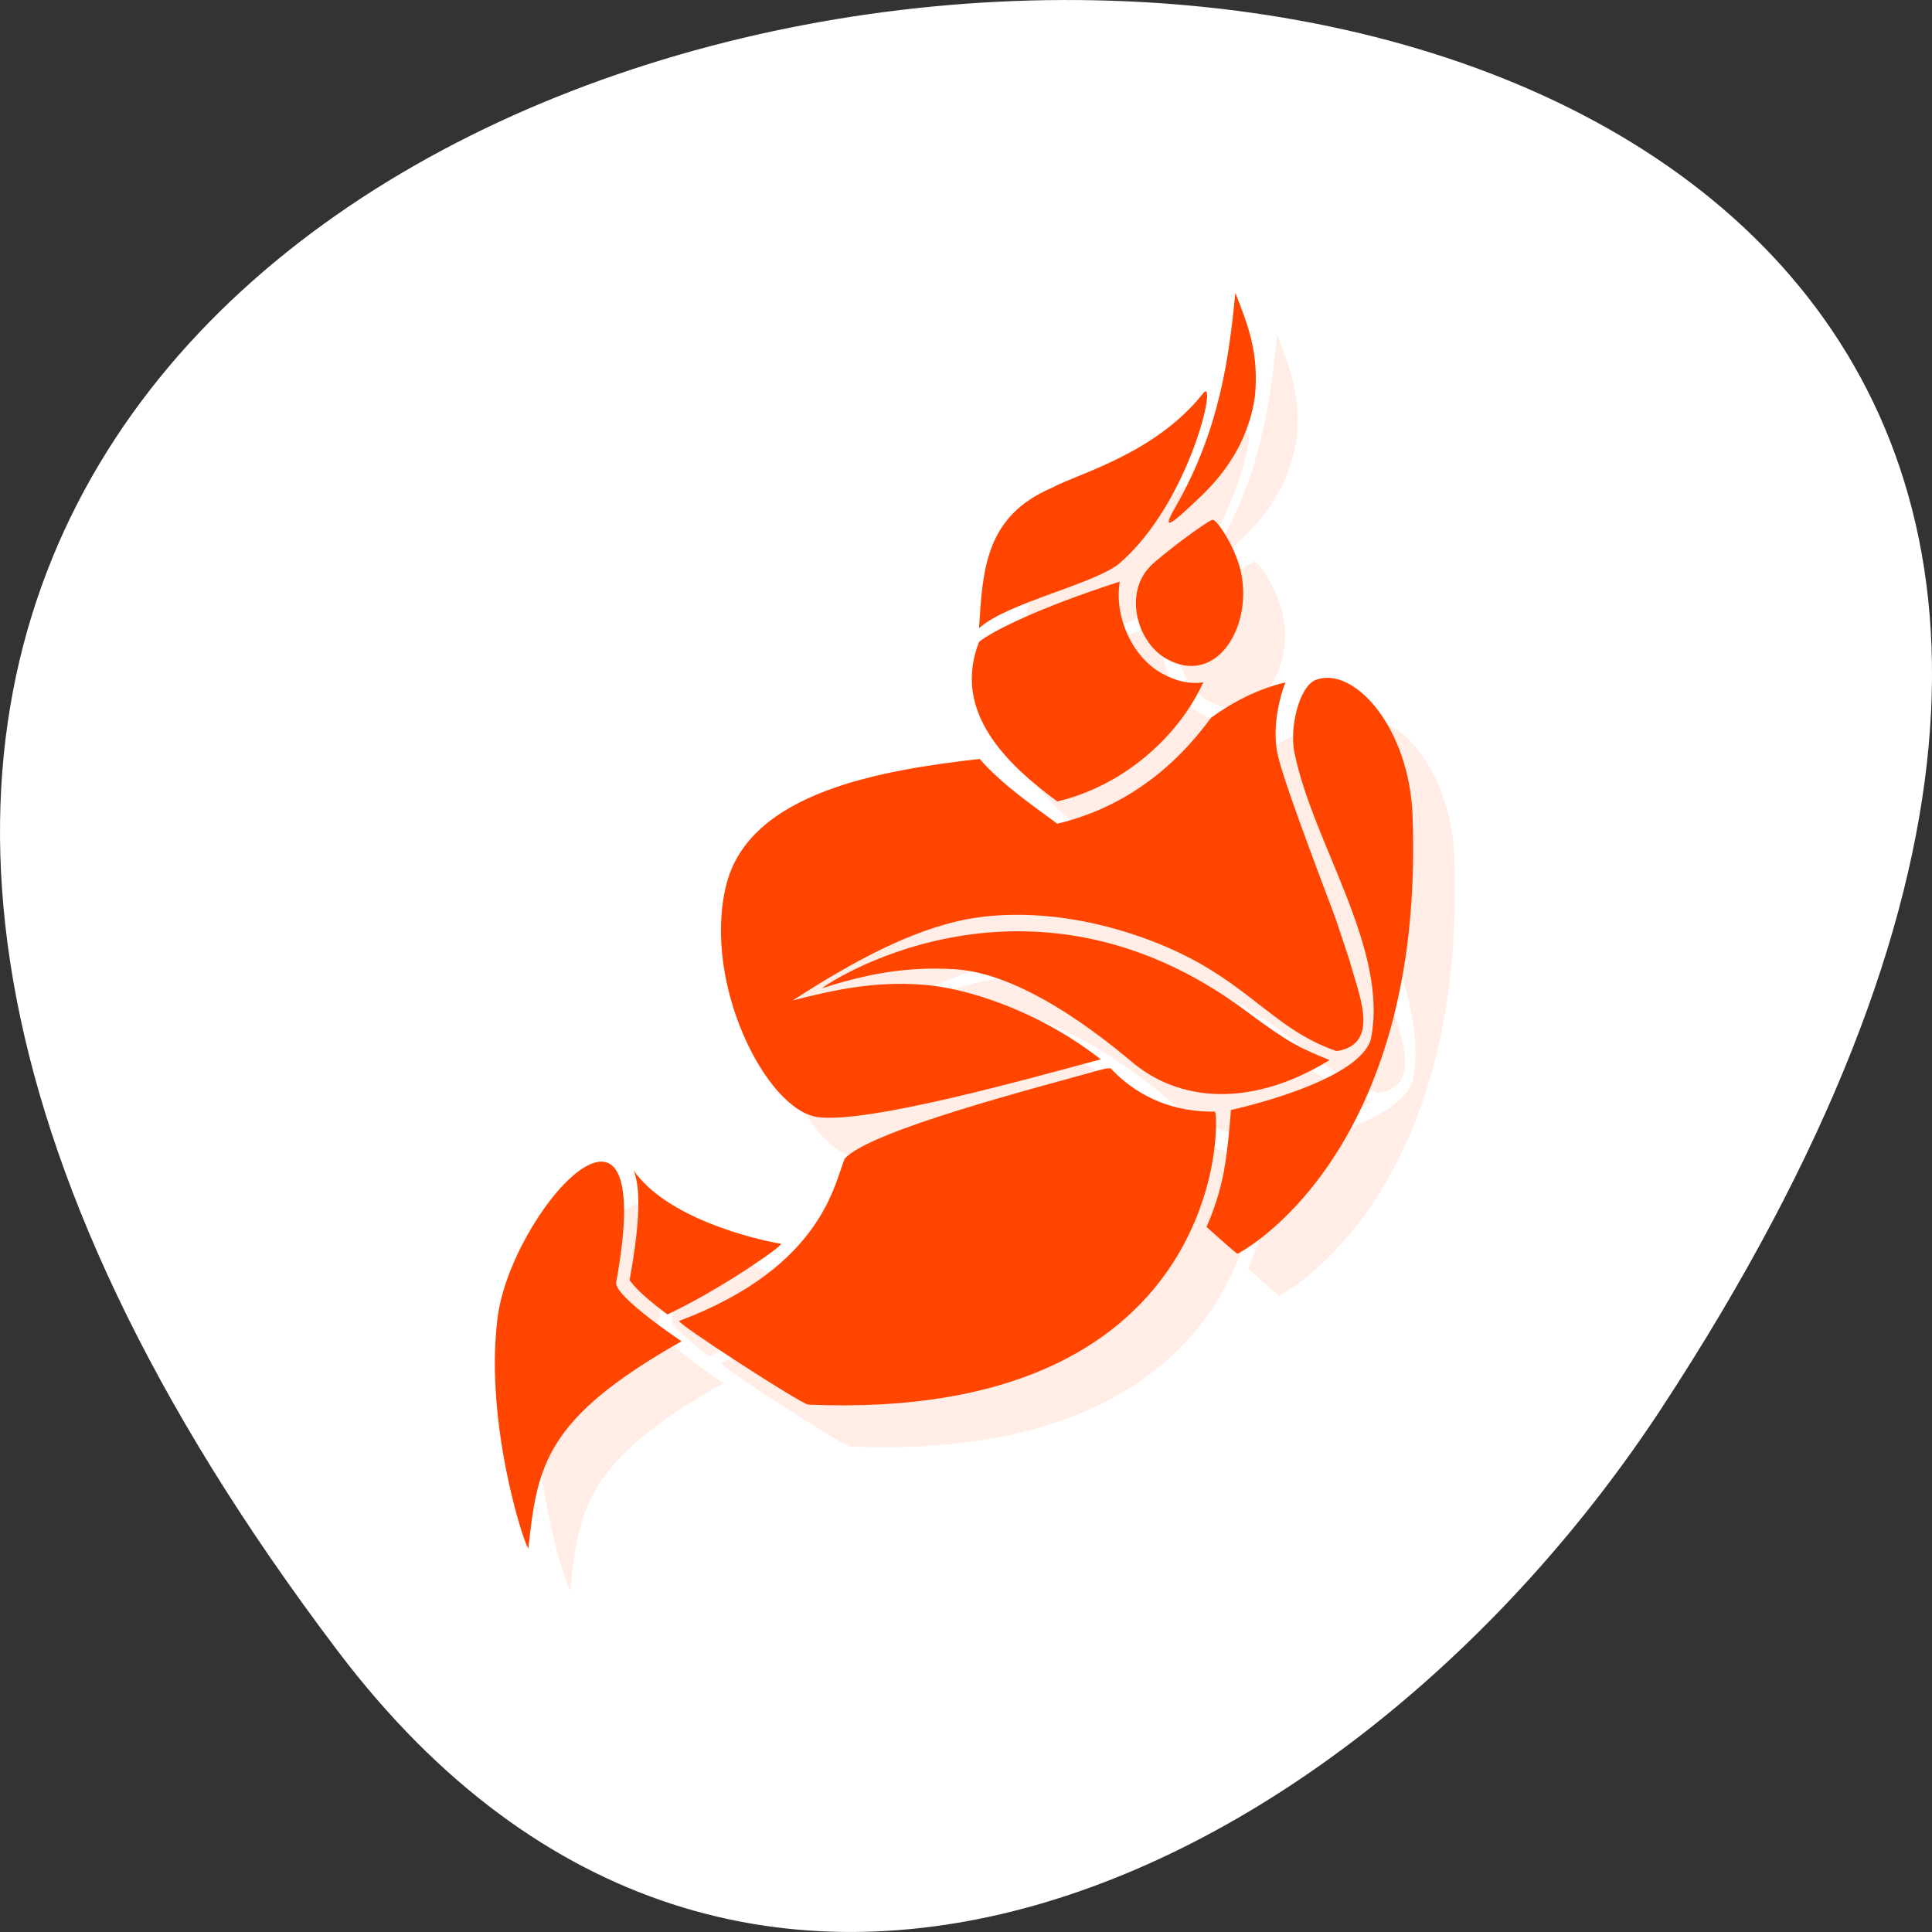 <svg xmlns="http://www.w3.org/2000/svg" viewBox="0 0 256 256" xmlns:xlink="http://www.w3.org/1999/xlink"><rect x="0" y="0" width="256" height="256" fill="#333333" stroke="none"/><defs><clipPath id="0"><path transform="matrix(15.333 0 0 11.5 415 -125.5)" d="m -24 13 c 0 1.105 -0.672 2 -1.5 2 -0.828 0 -1.5 -0.895 -1.5 -2 0 -1.105 0.672 -2 1.5 -2 0.828 0 1.5 0.895 1.5 2 z"/></clipPath></defs><g transform="translate(0 -796.36)"><path d="m 44.834 1015.23 c -201.82 -266.38 353.59 -304.22 175.35 -32.31 -40.634 61.991 -121.89 102.86 -175.35 32.31 z" style="fill:#fff;color:#000"/><g transform="matrix(5.531 0 0 5.547 -6.343 785.22)" style="fill:#ff4500"><g style="clip-path:url(#0)"><g transform="translate(1 1)" style="opacity:0.1"><path d="m 31.941 18.309 c -0.645 0.152 -1.25 0.461 -1.781 0.844 -0.871 1.191 -2.078 2.152 -3.684 2.531 -0.609 -0.445 -1.352 -0.961 -1.859 -1.547 -2.324 0.266 -5.523 0.781 -6.074 3.02 -0.574 2.324 0.949 5.359 2.188 5.535 1.176 0.164 4.957 -0.887 6.785 -1.379 -1.531 -1.195 -3.293 -1.719 -4.254 -1.781 -1.133 -0.09 -2.109 0.113 -3.125 0.375 1.484 -0.957 2.828 -1.672 4.156 -1.938 0.996 -0.188 2.543 -0.195 4.402 0.5 2.305 0.863 2.855 2.094 4.473 2.648 1.07 -0.168 0.527 -1.355 0.305 -2.18 -0.148 -0.449 -0.266 -0.789 -0.313 -0.938 -0.082 -0.25 -1.238 -3.207 -1.406 -3.969 -0.113 -0.52 -0.016 -1.195 0.188 -1.723" id="1"/><path d="m 26.359 13.656 c -1.613 0.68 -1.668 1.965 -1.758 3.359 0.676 -0.613 2.801 -1.063 3.375 -1.559 1.695 -1.469 2.352 -4.504 1.996 -4.055 -1.152 1.457 -3.02 1.926 -3.613 2.254" id="2"/><path d="m 17.477 34.05 c 0 0 -1.602 -1.063 -1.57 -1.402 1.051 -5.699 -2.574 -1.645 -2.848 0.906 -0.289 2.449 0.613 5.273 0.746 5.445 0.215 -2 0.406 -3.109 3.672 -4.953" id="3"/><path d="m 34.988 21.492 c -0.082 -2.121 -1.414 -3.586 -2.32 -3.242 -0.387 0.145 -0.641 1.133 -0.508 1.746 0.445 2.18 2.277 4.699 1.824 6.855 -0.34 1.031 -3.348 1.672 -3.348 1.672 0 0 -0.059 0.883 -0.172 1.484 -0.137 0.73 -0.414 1.309 -0.414 1.309 0 0 0.715 0.641 0.742 0.641 0.031 0 4.5 -2.32 4.195 -10.465" id="4"/><path d="m 33 27.332 c -0.742 -0.301 -1 -0.43 -1.969 -1.148 -5.355 -4 -10.285 -0.535 -10.188 -0.57 0.887 -0.281 1.891 -0.535 3.191 -0.453 1.051 0.07 2.449 0.734 4.176 2.168 1.16 1.02 2.918 1.148 4.785 0.004" id="5"/><path d="m 27.973 15.902 c -1.98 0.637 -3.051 1.184 -3.371 1.438 -0.656 1.672 0.668 2.93 1.875 3.813 1.586 -0.375 2.906 -1.551 3.496 -2.844 -0.309 0.043 -0.637 -0.016 -1 -0.219 -0.707 -0.398 -1.137 -1.355 -1 -2.188" id="6"/><path d="m 30.855 15.586 c -0.129 -0.508 -0.543 -1.16 -0.656 -1.16 -0.102 0 -1.203 0.82 -1.488 1.102 -0.645 0.645 -0.332 1.82 0.383 2.219 1.211 0.68 2.105 -0.813 1.762 -2.16" id="7"/><path d="m 29.914 13.867 c 0.484 -0.465 1.129 -1.227 1.297 -2.387 0.098 -1.039 -0.156 -1.68 -0.469 -2.477 -0.152 1.555 -0.379 3.285 -1.438 5.121 -0.332 0.578 -0.152 0.473 0.609 -0.258" id="8"/><path d="m 16.328 29.969 c 0.168 0.422 0.156 1.223 -0.094 2.594 -0.004 0.012 0 0.02 0 0.031 0.176 0.246 0.539 0.543 0.902 0.813 1.25 -0.582 2.82 -1.672 2.719 -1.688 -0.668 -0.113 -2.734 -0.617 -3.527 -1.75" id="9"/><path d="m 27.754 27.527 c -0.055 0 -0.098 0 -0.219 0.031 -1.555 0.434 -5.527 1.449 -6.148 2.125 -0.242 0.516 -0.48 2.574 -3.969 3.879 -0.098 0.035 2.93 1.992 3.094 2 9.883 0.414 9.871 -6.676 9.742 -7 -0.961 0.016 -1.777 -0.32 -2.406 -0.938 -0.031 -0.031 -0.059 -0.063 -0.094 -0.094" id="A"/></g></g><g style="clip-path:url(#0)"><g><use xlink:href="#1"/><use xlink:href="#2"/><use xlink:href="#3"/><use xlink:href="#4"/><use xlink:href="#5"/><use xlink:href="#6"/><use xlink:href="#7"/><use xlink:href="#8"/><use xlink:href="#9"/><use xlink:href="#A"/></g></g></g></g></svg>